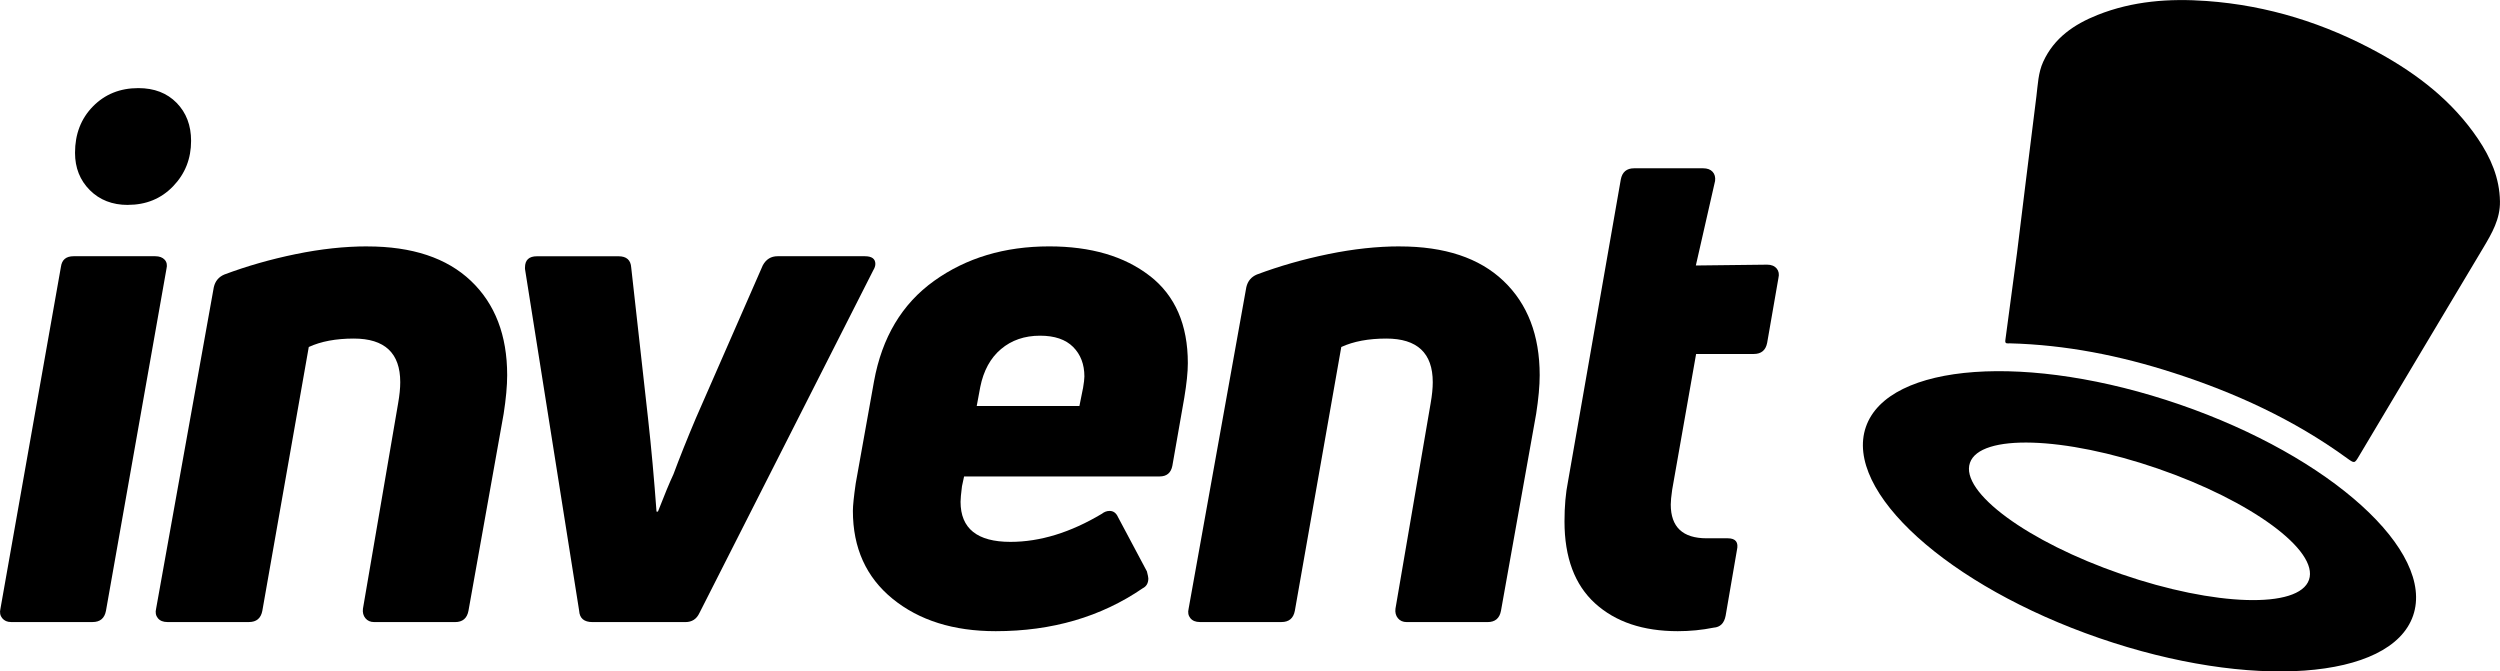 <?xml version="1.0" encoding="UTF-8"?><svg xmlns="http://www.w3.org/2000/svg" viewBox="0 0 601.81 161.63"><g id="a"/><g id="b"><g id="c"><g><g><path d="M505.33,153.6c36.38,12.54,70.21,10.13,75.56-5.4,5.35-15.52-19.8-38.28-56.17-50.82-36.38-12.54-70.21-10.13-75.56,5.4-5.35,15.52,19.8,38.28,56.17,50.82Zm-31.12-42.18c2.42-7.02,22.65-6.4,45.19,1.37,22.54,7.77,38.85,19.76,36.43,26.78-2.42,7.02-22.65,6.41-45.19-1.37-22.54-7.77-38.85-19.76-36.43-26.78Z"/><path d="M483.8,82.65c13.47,.35,26.52,2.95,39.31,7.07,14.94,4.81,29.06,11.28,41.81,20.53,1.87,1.35,1.87,1.35,2.94-.45,9.98-16.73,19.94-33.47,29.94-50.18,2.07-3.47,4.07-6.91,4-11.14-.09-5.63-2.23-10.53-5.3-15.07-6.1-9.03-14.47-15.51-23.87-20.68-12.9-7.09-26.7-11.43-41.43-12.49-8.97-.65-17.82-.01-26.27,3.36-5.62,2.24-10.44,5.5-13.08,11.26-1.21,2.65-1.29,5.51-1.64,8.32-.89,7.01-1.75,14.03-2.62,21.04l-2.05,16.68c-.94,7-1.87,14.01-2.81,21.01-.13,.96,.55,.73,1.08,.74Z"/></g><g><path d="M30.76,49.32c4.4,0,8.04-1.49,10.92-4.49,2.88-2.99,4.32-6.63,4.32-10.92,0-3.73-1.16-6.77-3.47-9.14-2.32-2.37-5.39-3.56-9.23-3.56-4.4,0-8.04,1.47-10.92,4.4-2.88,2.94-4.32,6.66-4.32,11.18,0,3.61,1.19,6.6,3.56,8.98,2.37,2.37,5.42,3.56,9.14,3.56Z"/><path d="M39.65,62.53c-.51-.56-1.27-.85-2.29-.85H17.72c-1.81,0-2.82,.85-3.05,2.54L.11,146.52c-.23,.9-.08,1.67,.42,2.29,.51,.62,1.21,.93,2.12,.93H22.29c1.8,0,2.88-.9,3.22-2.71l14.56-82.3c.23-.9,.08-1.64-.42-2.2Z"/><path d="M88.39,59.31c-5.42,0-11.15,.62-17.19,1.86-6.04,1.24-11.77,2.88-17.19,4.91-1.35,.57-2.2,1.58-2.54,3.05l-13.89,77.39c-.23,.9-.08,1.67,.42,2.29,.51,.62,1.27,.93,2.29,.93h19.64c1.8,0,2.88-.9,3.22-2.71l11.18-63.5c2.93-1.35,6.55-2.03,10.84-2.03,7.45,0,11.18,3.5,11.18,10.5,0,1.47-.17,3.16-.51,5.08l-8.47,49.45c-.11,.9,.08,1.67,.59,2.29,.51,.62,1.21,.93,2.12,.93h19.47c1.8,0,2.88-.9,3.22-2.71l8.47-47.42c.56-3.61,.85-6.72,.85-9.31,0-9.59-2.91-17.16-8.72-22.69-5.82-5.53-14.14-8.3-24.98-8.3Z"/><path d="M210.72,63.54c0-1.24-.85-1.86-2.54-1.86h-21c-1.58,0-2.77,.74-3.56,2.2l-16.09,36.75c-2.15,5.08-3.95,9.6-5.42,13.55-.9,1.92-2.15,4.91-3.73,8.98h-.34c-.57-7.79-1.24-15.24-2.03-22.35l-4.06-36.41c-.11-1.8-1.13-2.71-3.05-2.71h-19.64c-1.92,0-2.88,.9-2.88,2.71v.34l13.04,82.3c.11,1.81,1.19,2.71,3.22,2.71h22.35c1.58,0,2.71-.73,3.39-2.2l41.83-82.47c.34-.56,.51-1.07,.51-1.52Z"/><path d="M276.78,66.42c-6.1-4.74-14.17-7.11-24.22-7.11-10.73,0-19.96,2.77-27.69,8.3-7.73,5.53-12.56,13.61-14.48,24.22l-4.4,24.55c-.45,3.16-.68,5.36-.68,6.6,0,8.92,3.19,15.98,9.57,21.17,6.38,5.19,14.65,7.79,24.81,7.79,13.55,0,25.34-3.44,35.39-10.33,.9-.45,1.35-1.24,1.35-2.37,0-.23-.11-.79-.34-1.69l-6.94-13.04c-.45-1.02-1.13-1.52-2.03-1.52-.68,0-1.3,.23-1.86,.68-7.56,4.52-14.9,6.77-22.01,6.77-8.02,0-12.02-3.22-12.02-9.65,0-.68,.11-1.92,.34-3.73l.51-2.37h47.08c1.69,0,2.71-.85,3.05-2.54l2.88-16.43c.56-3.39,.85-6.15,.85-8.3,0-9.26-3.05-16.26-9.14-21Zm-16.09,27.09l-.85,4.23h-24.72l.85-4.57c.79-3.95,2.46-7,5-9.14,2.54-2.14,5.67-3.22,9.4-3.22,3.5,0,6.15,.9,7.96,2.71,1.8,1.81,2.71,4.18,2.71,7.11,0,.57-.11,1.52-.34,2.88Z"/><path d="M336.94,59.31c-5.42,0-11.15,.62-17.19,1.86-6.04,1.24-11.77,2.88-17.19,4.91-1.35,.57-2.2,1.58-2.54,3.05l-13.89,77.39c-.23,.9-.08,1.67,.42,2.29,.51,.62,1.27,.93,2.29,.93h19.64c1.8,0,2.88-.9,3.22-2.71l11.18-63.5c2.93-1.35,6.55-2.03,10.84-2.03,7.45,0,11.18,3.5,11.18,10.5,0,1.47-.17,3.16-.51,5.08l-8.47,49.45c-.11,.9,.08,1.67,.59,2.29,.51,.62,1.21,.93,2.12,.93h19.47c1.8,0,2.88-.9,3.22-2.71l8.47-47.42c.56-3.61,.85-6.72,.85-9.31,0-9.59-2.91-17.16-8.72-22.69-5.82-5.53-14.14-8.3-24.98-8.3Z"/><path d="M427.68,64.64c-.51-.62-1.27-.93-2.29-.93l-17.16,.2,4.63-20.35c.11-.9-.08-1.64-.59-2.2-.51-.56-1.27-.85-2.29-.85h-16.6c-1.81,0-2.88,.9-3.22,2.71l-12.7,72.65c-.57,2.82-.85,6.04-.85,9.65,0,8.69,2.46,15.27,7.37,19.73,4.91,4.46,11.54,6.69,19.9,6.69,2.93,0,5.81-.28,8.64-.85,1.58-.11,2.54-1.07,2.88-2.88l2.71-15.75c.45-1.92-.28-2.88-2.2-2.88h-5.08c-5.76,0-8.64-2.71-8.64-8.13,0-.79,.11-1.97,.34-3.56l5.76-32.68h13.89c1.8,0,2.88-.9,3.22-2.71l2.71-15.58c.22-.9,.08-1.66-.42-2.29Z"/></g></g></g></g></svg>